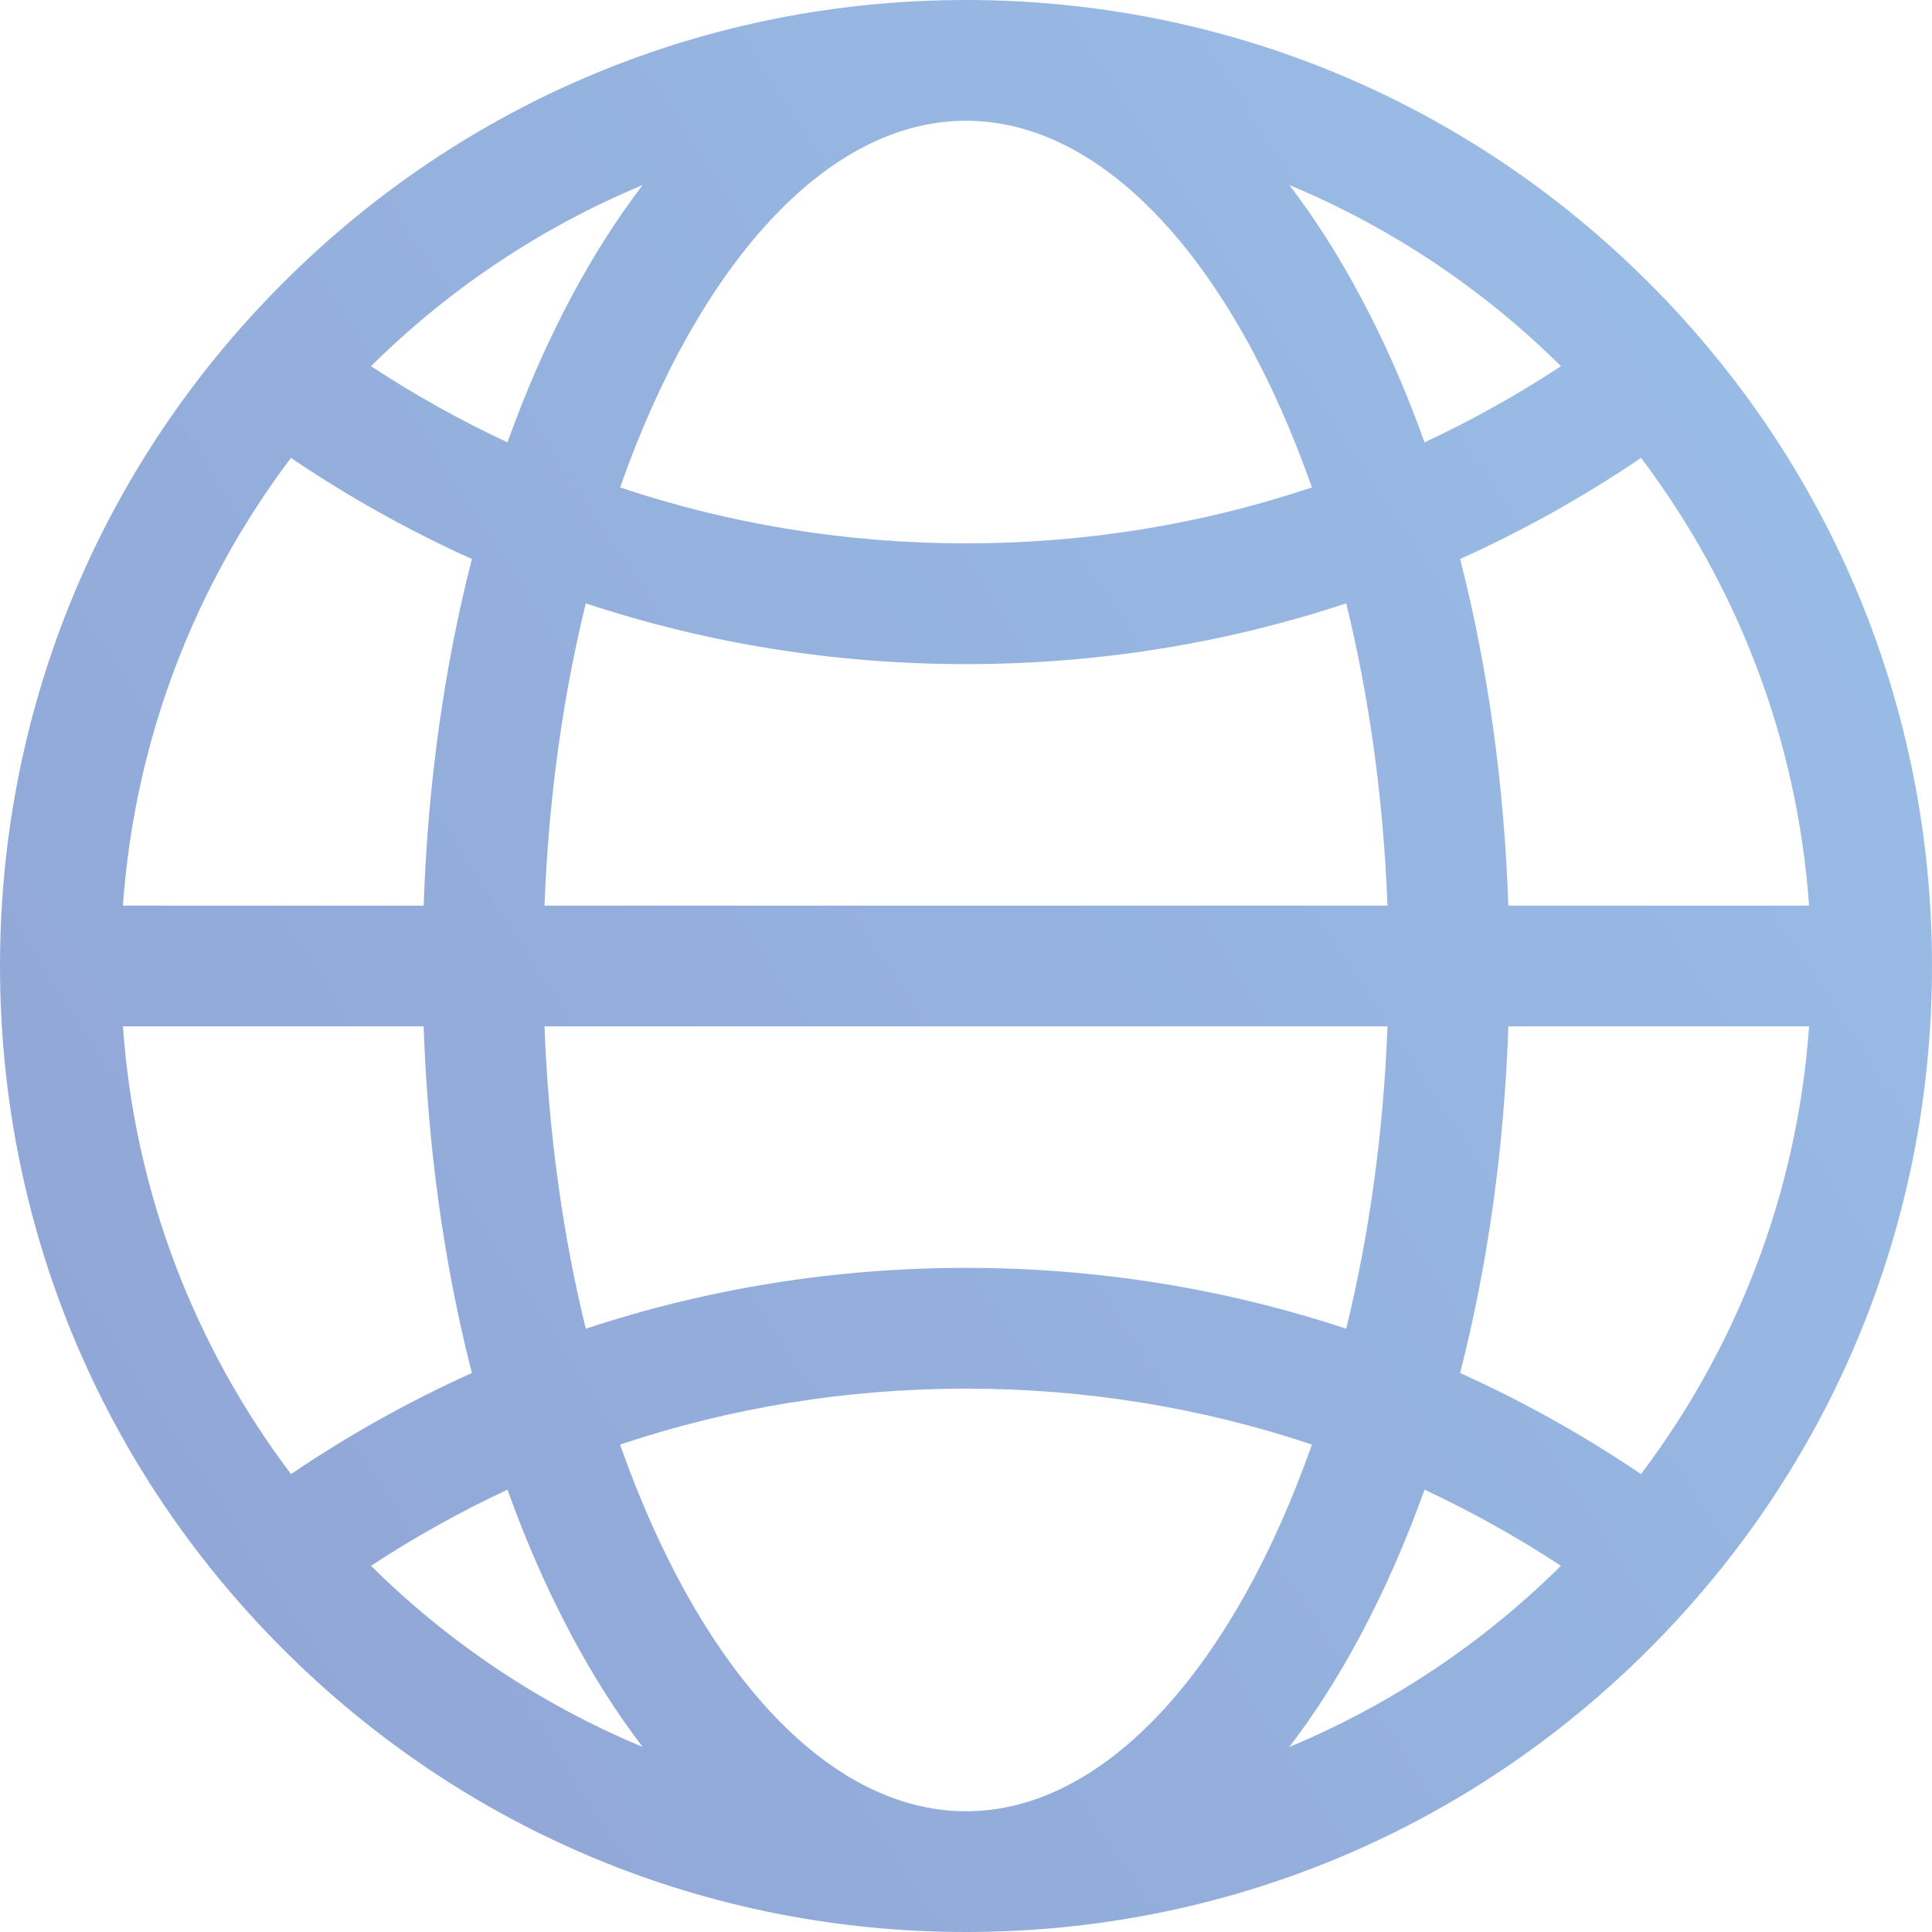 <svg width="24" height="24" viewBox="0 0 24 24" fill="none" xmlns="http://www.w3.org/2000/svg">
<path opacity="0.5" d="M20.485 3.515C18.219 1.248 15.205 0 12 0C8.795 0 5.781 1.248 3.515 3.515C1.248 5.781 0 8.795 0 12C0 15.205 1.248 18.219 3.515 20.485C5.781 22.752 8.795 24 12 24C15.205 24 18.219 22.752 20.485 20.485C22.752 18.219 24 15.205 24 12C24 8.795 22.752 5.781 20.485 3.515ZM20.385 18.312C19.668 17.826 18.916 17.407 18.138 17.056C18.482 15.715 18.686 14.258 18.737 12.75H22.473C22.326 14.828 21.571 16.741 20.385 18.312ZM1.527 12.75H5.263C5.314 14.259 5.518 15.715 5.862 17.056C5.083 17.407 4.332 17.826 3.615 18.312C2.429 16.741 1.674 14.828 1.527 12.75ZM3.614 5.688C4.332 6.174 5.083 6.593 5.862 6.944C5.518 8.285 5.314 9.742 5.263 11.25H1.527C1.674 9.172 2.429 7.259 3.614 5.688ZM16.904 3.692C16.63 3.177 16.333 2.712 16.017 2.299C17.286 2.827 18.43 3.596 19.391 4.549C18.846 4.907 18.28 5.223 17.696 5.495C17.467 4.855 17.203 4.251 16.904 3.692ZM16.297 6.055C14.927 6.514 13.482 6.75 12 6.75C10.518 6.75 9.073 6.514 7.703 6.055C8.663 3.324 10.247 1.5 12 1.5C13.753 1.5 15.338 3.324 16.297 6.055ZM6.764 11.25C6.814 9.921 6.993 8.652 7.277 7.495C8.783 7.994 10.371 8.25 12 8.25C13.629 8.25 15.217 7.994 16.723 7.495C17.007 8.652 17.186 9.921 17.236 11.25H6.764ZM17.236 12.75C17.186 14.079 17.007 15.348 16.723 16.506C15.217 16.007 13.628 15.75 12 15.75C10.372 15.75 8.783 16.007 7.277 16.506C6.993 15.348 6.814 14.079 6.764 12.75H17.236ZM7.096 3.692C6.798 4.251 6.533 4.855 6.304 5.495C5.72 5.223 5.154 4.907 4.609 4.549C5.57 3.596 6.714 2.827 7.983 2.299C7.667 2.712 7.37 3.177 7.096 3.692ZM6.304 18.505C6.533 19.145 6.798 19.749 7.096 20.308C7.37 20.823 7.667 21.288 7.983 21.701C6.714 21.173 5.571 20.404 4.609 19.451C5.154 19.093 5.72 18.778 6.304 18.505ZM7.703 17.945C9.073 17.486 10.518 17.25 12 17.25C13.482 17.25 14.927 17.486 16.297 17.945C15.337 20.676 13.753 22.5 12 22.5C10.247 22.5 8.663 20.676 7.703 17.945ZM16.904 20.308C17.202 19.749 17.467 19.145 17.696 18.505C18.279 18.778 18.846 19.093 19.39 19.451C18.429 20.404 17.286 21.173 16.017 21.701C16.333 21.288 16.63 20.823 16.904 20.308ZM18.737 11.25C18.686 9.742 18.482 8.285 18.138 6.944C18.917 6.593 19.668 6.174 20.386 5.688C21.571 7.259 22.326 9.172 22.473 11.25H18.737Z" fill="url(#paint0_linear)"/>
<defs>
<linearGradient id="paint0_linear" x1="-1.08081e-06" y1="19.078" x2="22.958" y2="4.073" gradientUnits="userSpaceOnUse">
<stop stop-color="#234DAE"/>
<stop offset="1" stop-color="#347BCE"/>
</linearGradient>
</defs>
</svg>
